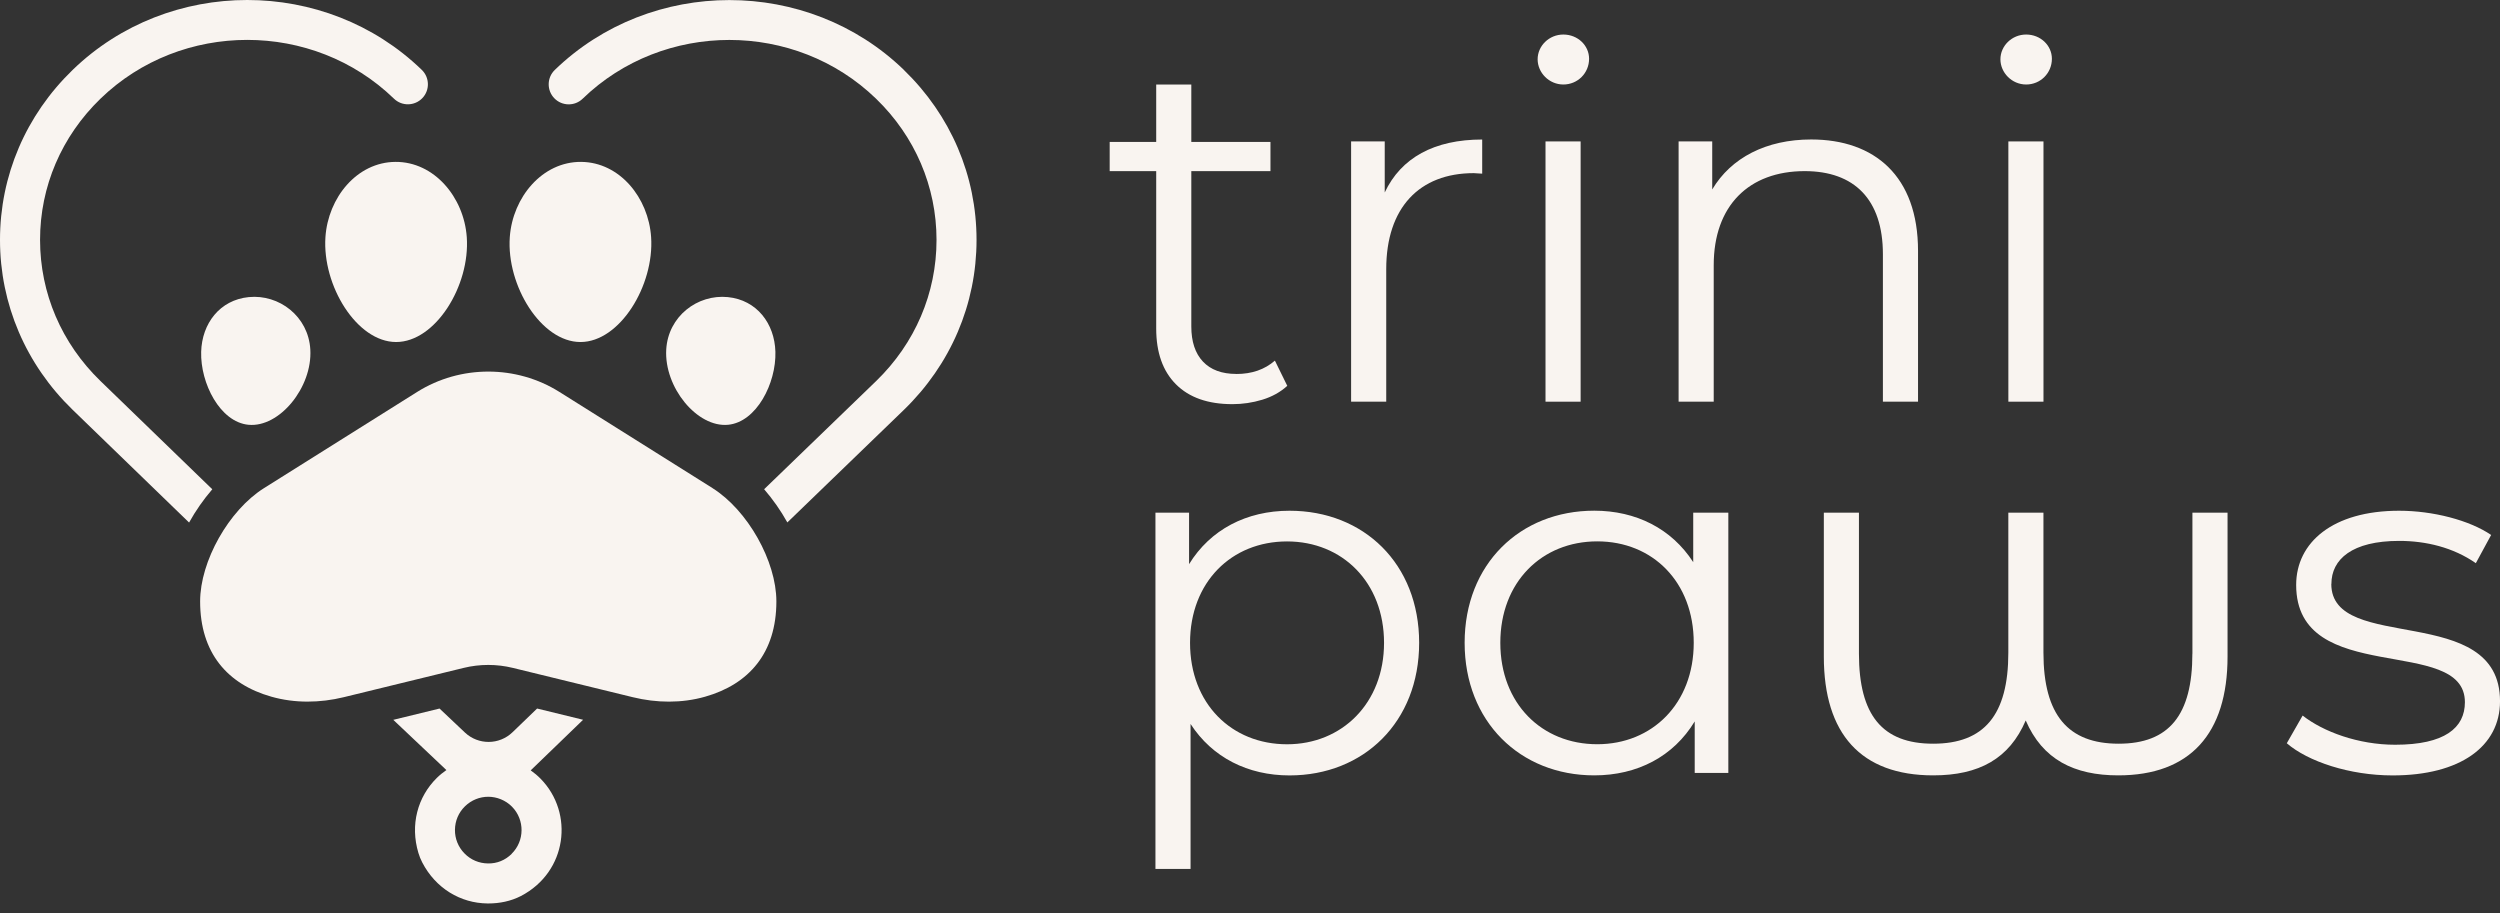 <svg width="156" height="57" viewBox="0 0 156 57" fill="none" xmlns="http://www.w3.org/2000/svg">
<rect x="0" y="0" width="156" height="57" fill="#333333" stroke="none"/>
<path d="M80.466 31.87C77.779 31.87 75.526 33.044 74.198 35.203V31.992H72.1V54.22H74.291V45.175C75.649 47.273 77.872 48.386 80.466 48.386C85.096 48.386 88.555 45.053 88.555 40.114C88.555 35.175 85.096 31.87 80.466 31.87ZM80.311 46.443C76.852 46.443 74.259 43.911 74.259 40.114C74.259 36.317 76.852 33.785 80.311 33.785C83.77 33.785 86.364 36.346 86.364 40.114C86.364 43.882 83.738 46.443 80.311 46.443Z" fill="#F9F4F0"/>
<path d="M105.657 35.078C104.299 32.977 102.076 31.867 99.482 31.867C94.852 31.867 91.393 35.2 91.393 40.111C91.393 45.021 94.852 48.383 99.482 48.383C102.169 48.383 104.421 47.209 105.75 45.017V48.229H107.848V31.989H105.657V35.078ZM99.669 46.44C96.21 46.44 93.62 43.907 93.62 40.111C93.62 36.314 96.213 33.781 99.669 33.781C103.125 33.781 105.689 36.314 105.689 40.111C105.689 43.907 103.096 46.44 99.669 46.44Z" fill="#F9F4F0"/>
<path d="M136.804 40.789C136.804 44.618 135.353 46.407 132.203 46.407C129.053 46.407 127.511 44.618 127.511 40.728V31.992H125.32V40.728C125.32 44.618 123.808 46.407 120.629 46.407C117.45 46.407 115.998 44.618 115.998 40.789V31.989H113.807V40.973C113.807 45.79 116.124 48.383 120.632 48.383C123.502 48.383 125.388 47.334 126.405 44.956C127.453 47.395 129.429 48.383 132.177 48.383C136.653 48.383 138.999 45.79 138.999 40.973V31.989H136.807V40.789H136.804Z" fill="#F9F4F0"/>
<path d="M145.479 36.439C145.479 34.895 146.776 33.752 149.707 33.752C151.374 33.752 153.073 34.155 154.492 35.142L155.447 33.382C154.09 32.456 151.805 31.87 149.704 31.87C145.566 31.87 143.281 33.846 143.281 36.5C143.281 42.923 153.81 39.586 153.81 43.817C153.81 45.423 152.545 46.472 149.456 46.472C147.171 46.472 144.98 45.667 143.684 44.651L142.696 46.379C144.021 47.521 146.615 48.386 149.302 48.386C153.53 48.386 156.001 46.565 156.001 43.756C156.001 37.52 145.473 40.822 145.473 36.439H145.479Z" fill="#F9F4F0"/>
<path d="M44.466 30.461L34.906 24.456C32.213 22.764 28.728 22.764 26.032 24.456L16.472 30.461C14.28 31.838 12.488 35.017 12.488 37.527C12.488 40.741 14.194 42.697 16.932 43.473C18.399 43.891 19.966 43.866 21.45 43.505L28.927 41.678C29.938 41.43 30.996 41.43 32.007 41.678L39.485 43.505C40.968 43.869 42.535 43.891 44.002 43.473C46.741 42.694 48.446 40.738 48.446 37.527C48.446 35.017 46.654 31.838 44.462 30.461H44.466Z" fill="#F9F4F0"/>
<path d="M15.507 26.506C17.431 26.693 19.5 24.177 19.364 21.811C19.245 19.736 17.415 18.352 15.523 18.539C13.711 18.719 12.601 20.19 12.553 21.953C12.498 23.919 13.733 26.336 15.503 26.506H15.507Z" fill="#F9F4F0"/>
<path d="M45.434 26.506C47.204 26.336 48.44 23.919 48.385 21.953C48.337 20.19 47.226 18.719 45.415 18.539C43.523 18.352 41.692 19.736 41.573 21.811C41.438 24.177 43.507 26.689 45.431 26.506H45.434Z" fill="#F9F4F0"/>
<path d="M24.719 21.342C27.171 21.342 29.343 17.825 29.127 14.797C28.95 12.303 27.09 10.086 24.674 10.102C22.27 10.118 20.471 12.335 20.307 14.797C20.105 17.818 22.264 21.338 24.715 21.342H24.719Z" fill="#F9F4F0"/>
<path d="M36.222 21.342C38.674 21.342 40.833 17.818 40.63 14.797C40.466 12.335 38.667 10.122 36.264 10.102C33.847 10.083 31.988 12.3 31.811 14.797C31.598 17.822 33.77 21.342 36.219 21.342H36.222Z" fill="#F9F4F0"/>
<path d="M77.147 23.334C76.239 23.334 75.548 23.076 75.062 22.561C74.579 22.046 74.338 21.316 74.338 20.37V10.678H79.277V8.857H74.338V5.276H72.147V8.857H69.244V10.678H72.147V20.495C72.147 21.998 72.558 23.16 73.382 23.983C74.206 24.807 75.377 25.219 76.902 25.219C77.539 25.219 78.164 25.126 78.769 24.942C79.377 24.756 79.895 24.469 80.326 24.077L79.554 22.503C78.916 23.06 78.112 23.337 77.147 23.337V23.334Z" fill="#F9F4F0"/>
<path d="M86.407 8.825H84.309V25.065H86.501V16.792C86.501 12.963 88.57 10.804 91.964 10.804C92.119 10.804 92.302 10.836 92.489 10.836V8.706C89.493 8.706 87.424 9.848 86.407 12.01V8.825Z" fill="#F9F4F0"/>
<path d="M98.631 8.825H96.44V25.065H98.631V8.825Z" fill="#F9F4F0"/>
<path d="M97.553 2.155C96.659 2.155 95.948 2.866 95.948 3.699C95.948 4.533 96.659 5.273 97.553 5.273C98.448 5.273 99.159 4.561 99.159 3.667C99.159 2.834 98.448 2.155 97.553 2.155Z" fill="#F9F4F0"/>
<path d="M113.018 8.703C110.209 8.703 108.017 9.845 106.843 11.821V8.825H104.745V25.065H106.936V16.544C106.936 12.841 109.127 10.678 112.615 10.678C115.701 10.678 117.493 12.438 117.493 15.865V25.065H119.685V15.65C119.685 10.987 116.969 8.703 113.018 8.703Z" fill="#F9F4F0"/>
<path d="M127.513 8.825H125.322V25.065H127.513V8.825Z" fill="#F9F4F0"/>
<path d="M126.432 2.155C125.538 2.155 124.826 2.866 124.826 3.699C124.826 4.533 125.538 5.273 126.432 5.273C127.327 5.273 128.038 4.561 128.038 3.667C128.038 2.834 127.327 2.155 126.432 2.155Z" fill="#F9F4F0"/>
<path d="M33.515 44.213L31.98 45.693C31.153 46.491 29.847 46.498 29.01 45.709L27.427 44.213L24.541 44.918L27.855 48.052C27.649 48.197 27.45 48.354 27.266 48.534C26.05 49.728 25.584 51.479 26.108 53.223C26.169 53.428 26.25 53.628 26.349 53.818C27.183 55.427 28.73 56.36 30.426 56.376C30.442 56.376 30.455 56.376 30.471 56.376C31.176 56.376 31.877 56.234 32.502 55.913C35.404 54.404 35.829 50.729 33.737 48.596C33.544 48.399 33.335 48.225 33.116 48.071L36.385 44.914L33.518 44.213H33.515ZM31.926 53.284C31.53 53.673 31.018 53.892 30.449 53.879C29.892 53.873 29.374 53.654 28.985 53.255C28.595 52.859 28.383 52.334 28.389 51.778C28.396 51.221 28.615 50.703 29.014 50.314C29.419 49.918 29.944 49.718 30.468 49.718C30.992 49.718 31.546 49.928 31.951 50.34C32.753 51.157 32.743 52.476 31.922 53.281L31.926 53.284Z" fill="#F9F4F0"/>
<path d="M56.406 4.365C50.398 -1.449 40.626 -1.449 34.618 4.365C34.123 4.845 34.11 5.636 34.59 6.132C35.069 6.627 35.861 6.64 36.356 6.161C41.405 1.27 49.619 1.27 54.668 6.161C57.1 8.516 58.439 11.647 58.439 14.971C58.439 18.298 57.1 21.425 54.668 23.781L47.682 30.528C48.226 31.159 48.718 31.857 49.13 32.6L56.402 25.576C59.324 22.745 60.936 18.98 60.936 14.971C60.936 10.961 59.327 7.197 56.402 4.365H56.406Z" fill="#F9F4F0"/>
<path d="M24.583 6.157C25.079 6.637 25.867 6.624 26.35 6.128C26.829 5.633 26.816 4.841 26.321 4.362C20.317 -1.452 10.541 -1.456 4.534 4.362C1.609 7.194 0 10.961 0 14.967C0 18.974 1.609 22.741 4.534 25.573L11.799 32.607C12.211 31.864 12.703 31.162 13.247 30.531L6.271 23.777C3.839 21.422 2.5 18.295 2.5 14.967C2.5 11.64 3.839 8.513 6.271 6.157C11.32 1.267 19.535 1.267 24.583 6.157Z" fill="#F9F4F0"/>
</svg>
